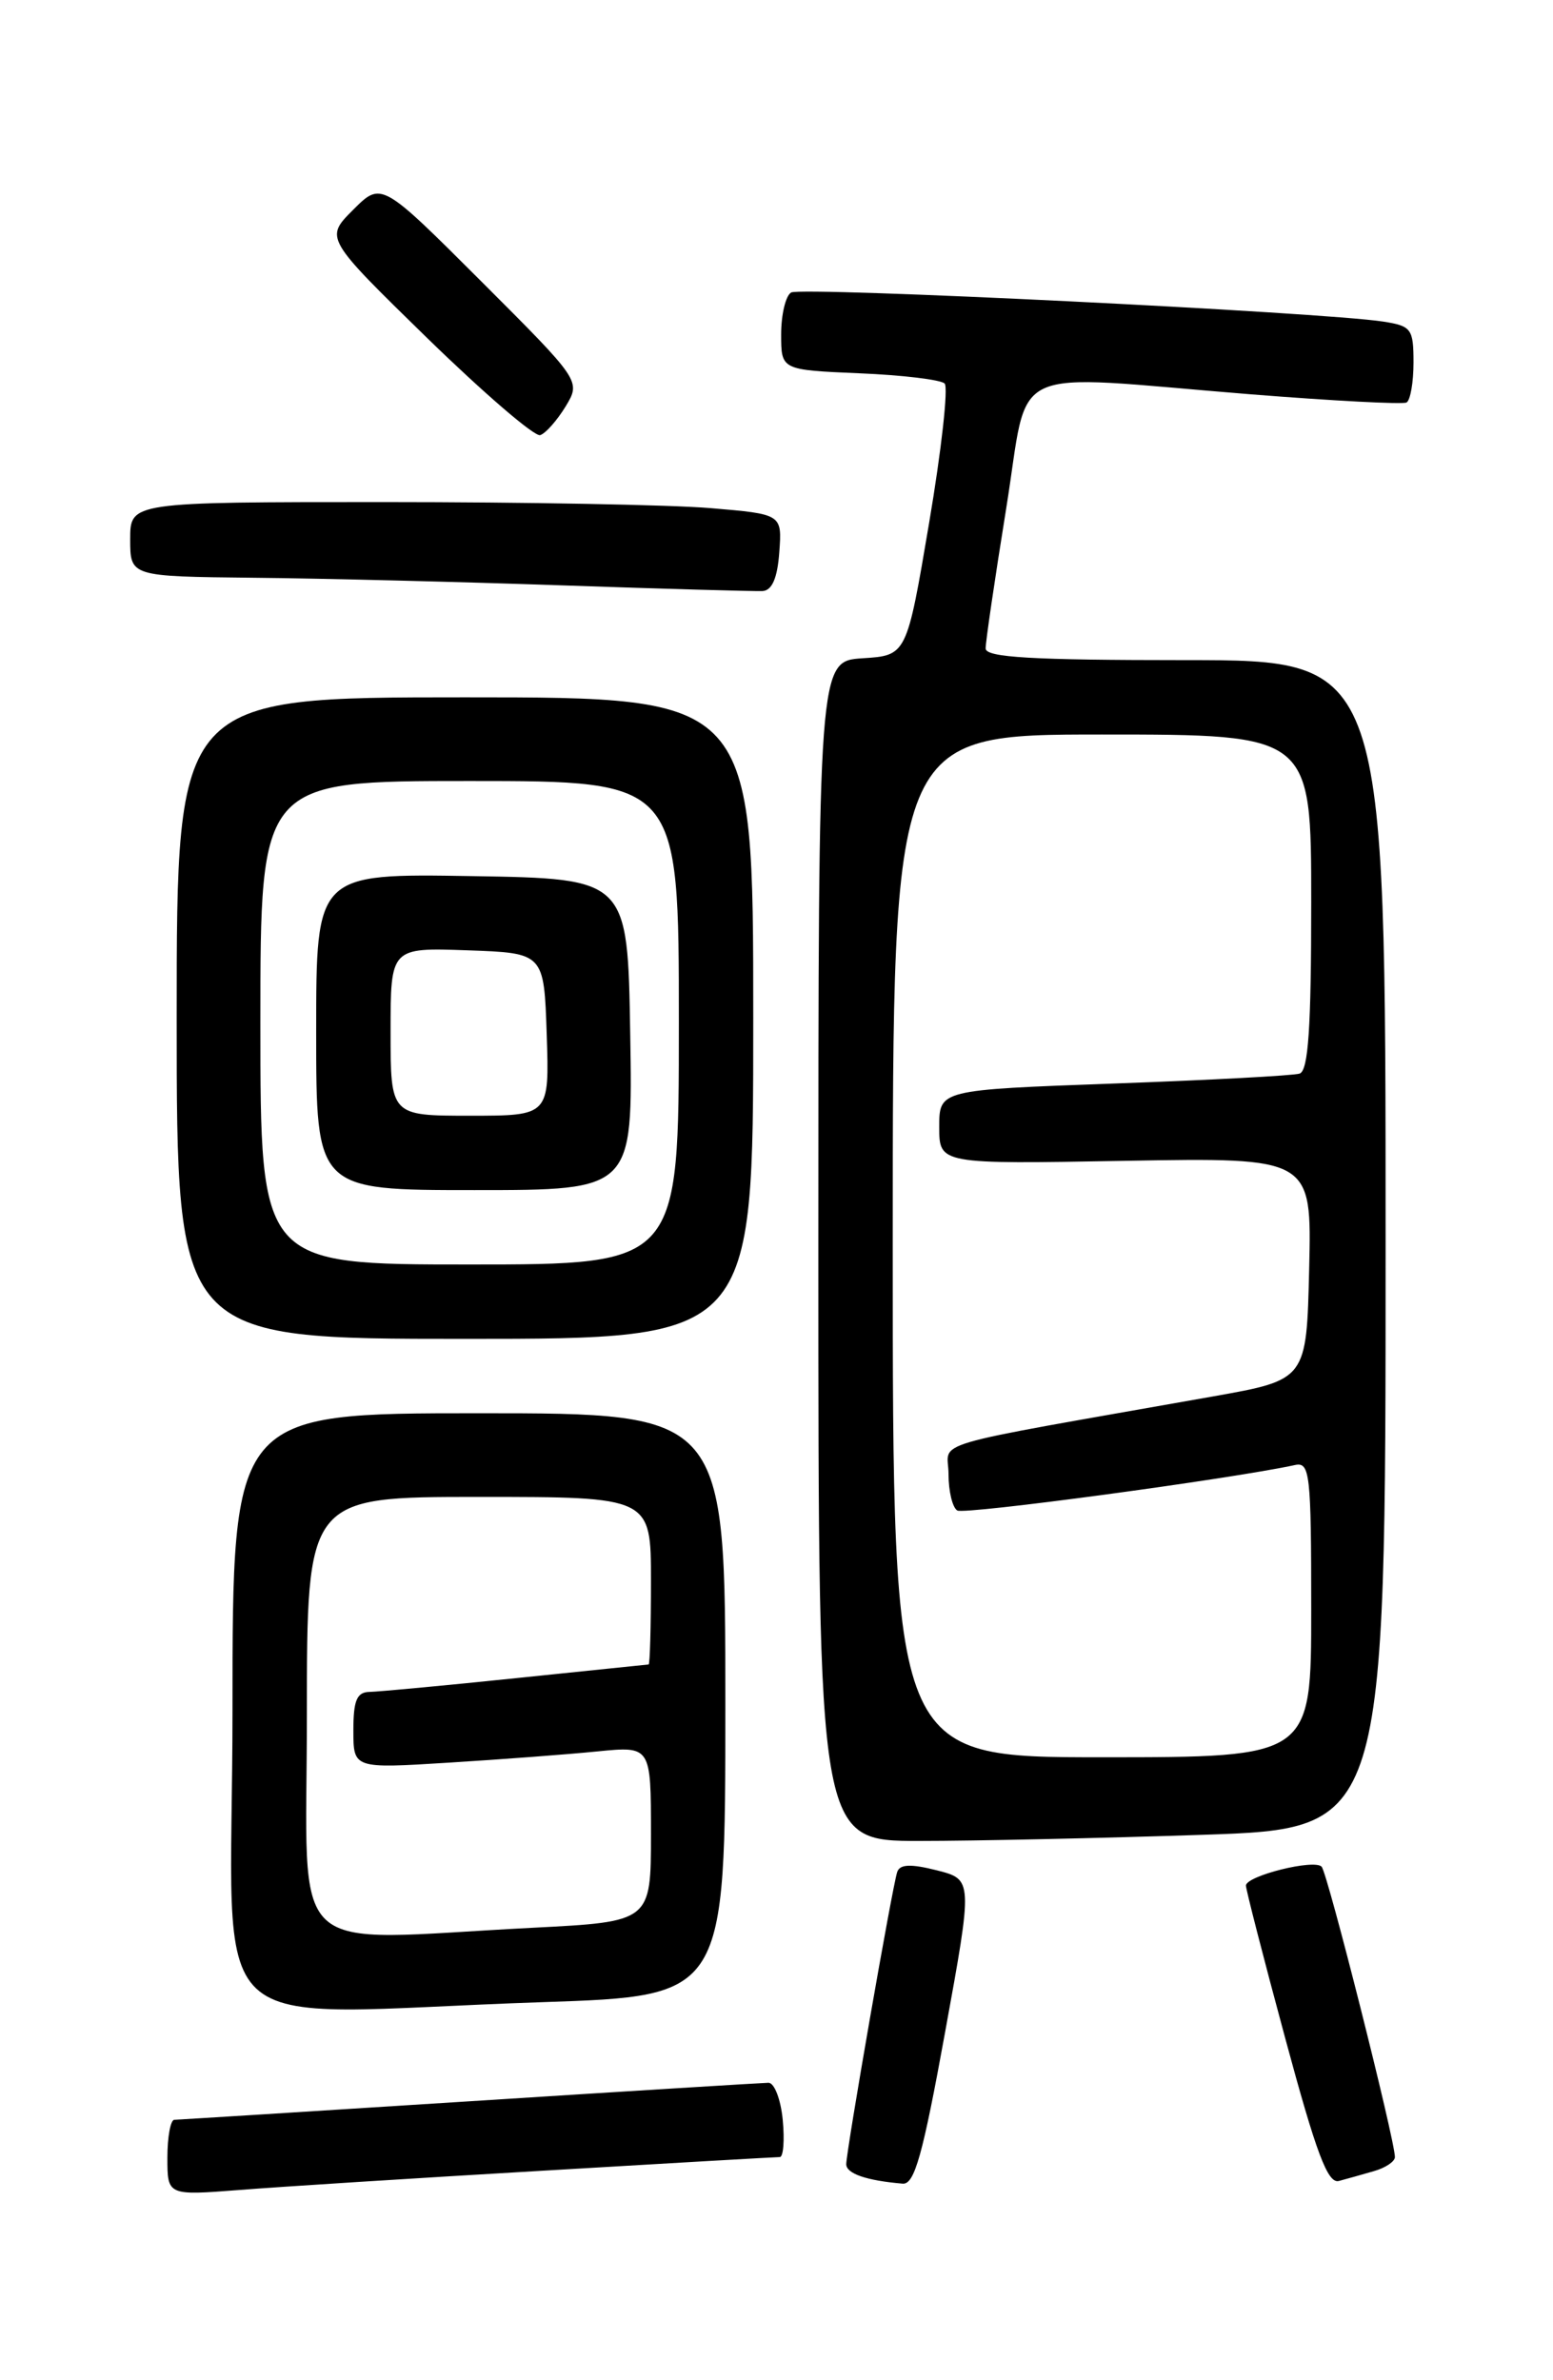 <?xml version="1.0" encoding="UTF-8" standalone="no"?>
<!DOCTYPE svg PUBLIC "-//W3C//DTD SVG 1.1//EN" "http://www.w3.org/Graphics/SVG/1.1/DTD/svg11.dtd" >
<svg xmlns="http://www.w3.org/2000/svg" xmlns:xlink="http://www.w3.org/1999/xlink" version="1.1" viewBox="0 0 167 256">
 <g >
 <path fill="currentColor"
d=" M 58.33 233.47 C 71.98 232.66 83.47 232.00 83.85 232.00 C 84.24 232.00 84.38 230.20 84.17 228.00 C 83.96 225.80 83.27 224.01 82.64 224.01 C 82.02 224.02 67.55 224.91 50.50 226.00 C 33.45 227.09 19.16 227.98 18.75 227.99 C 18.34 227.99 18.00 229.83 18.00 232.07 C 18.00 236.14 18.00 236.14 25.75 235.54 C 30.01 235.20 44.67 234.27 58.33 233.47 Z  M 101.63 218.57 C 104.62 202.15 104.62 202.15 100.74 201.16 C 97.93 200.45 96.76 200.50 96.48 201.34 C 95.96 202.86 91.00 231.34 91.00 232.77 C 91.00 233.78 93.17 234.53 97.07 234.86 C 98.34 234.97 99.23 231.78 101.63 218.57 Z  M 147.75 233.51 C 148.99 233.16 150.00 232.48 150.00 232.00 C 150.00 230.16 142.76 201.46 142.12 200.77 C 141.33 199.92 134.01 201.75 133.98 202.80 C 133.97 203.18 135.87 210.59 138.21 219.24 C 141.55 231.62 142.78 234.90 143.98 234.57 C 144.82 234.35 146.51 233.87 147.75 233.51 Z  M 58.34 215.34 C 78.00 214.68 78.00 214.68 78.00 183.34 C 78.00 152.00 78.00 152.00 51.50 152.00 C 25.00 152.00 25.00 152.00 25.00 184.00 C 25.00 220.63 20.71 216.60 58.34 215.34 Z  M 129.34 197.34 C 149.00 196.68 149.00 196.68 149.00 133.84 C 149.00 71.00 149.00 71.00 127.50 71.00 C 110.97 71.00 106.00 70.71 105.99 69.75 C 105.98 69.06 106.97 62.31 108.19 54.75 C 110.77 38.80 107.66 40.25 134.50 42.41 C 143.30 43.11 150.84 43.51 151.25 43.29 C 151.66 43.06 152.00 41.13 152.00 38.99 C 152.00 35.36 151.77 35.06 148.75 34.59 C 142.19 33.57 86.11 30.82 85.07 31.46 C 84.48 31.82 84.00 33.85 84.00 35.96 C 84.00 39.79 84.00 39.79 92.42 40.15 C 97.05 40.34 101.17 40.84 101.58 41.25 C 101.99 41.65 101.24 48.40 99.91 56.25 C 97.50 70.50 97.50 70.50 92.75 70.80 C 88.00 71.11 88.00 71.11 88.00 134.55 C 88.00 198.00 88.00 198.00 98.84 198.00 C 104.80 198.00 118.53 197.70 129.34 197.34 Z  M 81.00 109.50 C 81.00 75.00 81.00 75.00 50.00 75.00 C 19.00 75.00 19.00 75.00 19.00 109.50 C 19.00 144.00 19.00 144.00 50.00 144.00 C 81.00 144.00 81.00 144.00 81.00 109.50 Z  M 83.80 59.39 C 84.10 55.30 84.10 55.30 76.40 54.65 C 72.16 54.29 56.39 54.00 41.35 54.00 C 14.00 54.00 14.00 54.00 14.00 58.00 C 14.00 62.00 14.00 62.00 27.25 62.14 C 34.54 62.21 49.50 62.58 60.50 62.96 C 71.50 63.34 81.17 63.61 82.00 63.57 C 83.02 63.51 83.60 62.18 83.80 59.39 Z  M 60.82 43.72 C 62.47 40.98 62.47 40.98 51.74 30.25 C 41.01 19.53 41.01 19.53 37.97 22.57 C 34.93 25.61 34.93 25.61 45.97 36.39 C 52.05 42.31 57.50 47.00 58.09 46.80 C 58.68 46.61 59.90 45.22 60.82 43.72 Z  M 33.00 184.50 C 33.00 161.00 33.00 161.00 51.50 161.00 C 70.00 161.00 70.00 161.00 70.00 170.00 C 70.00 174.95 69.89 179.01 69.75 179.02 C 69.61 179.03 63.20 179.69 55.50 180.49 C 47.80 181.29 40.71 181.95 39.75 181.97 C 38.37 181.99 38.00 182.87 38.00 186.11 C 38.00 190.22 38.00 190.22 48.25 189.58 C 53.89 189.23 61.09 188.69 64.25 188.37 C 70.00 187.80 70.00 187.80 70.00 197.25 C 70.00 206.69 70.00 206.69 57.25 207.34 C 30.32 208.72 33.00 211.24 33.00 184.50 Z  M 96.00 134.00 C 96.00 79.00 96.00 79.00 118.50 79.00 C 141.00 79.00 141.00 79.00 141.00 97.03 C 141.00 110.57 140.69 115.16 139.75 115.47 C 139.06 115.69 130.06 116.17 119.75 116.54 C 101.00 117.22 101.00 117.22 101.00 121.21 C 101.00 125.21 101.00 125.21 121.03 124.85 C 141.06 124.50 141.06 124.50 140.78 136.45 C 140.50 148.40 140.50 148.40 130.50 150.18 C 98.69 155.81 102.00 154.84 102.00 158.56 C 102.00 160.39 102.42 162.14 102.94 162.46 C 103.70 162.93 132.42 159.06 139.25 157.57 C 140.86 157.22 141.00 158.47 141.00 173.09 C 141.00 189.00 141.00 189.00 118.50 189.00 C 96.00 189.00 96.00 189.00 96.00 134.00 Z  M 28.00 110.00 C 28.00 84.00 28.00 84.00 50.50 84.00 C 73.00 84.00 73.00 84.00 73.00 110.00 C 73.00 136.00 73.00 136.00 50.50 136.00 C 28.00 136.00 28.00 136.00 28.00 110.00 Z  M 67.77 111.25 C 67.50 94.50 67.50 94.50 50.75 94.23 C 34.00 93.95 34.00 93.95 34.00 110.98 C 34.00 128.00 34.00 128.00 51.02 128.00 C 68.05 128.00 68.05 128.00 67.77 111.25 Z  M 42.00 110.96 C 42.00 101.92 42.00 101.92 50.25 102.21 C 58.50 102.50 58.50 102.50 58.79 111.25 C 59.08 120.00 59.08 120.00 50.54 120.00 C 42.00 120.00 42.00 120.00 42.00 110.96 Z "/>
</g>
</svg>
